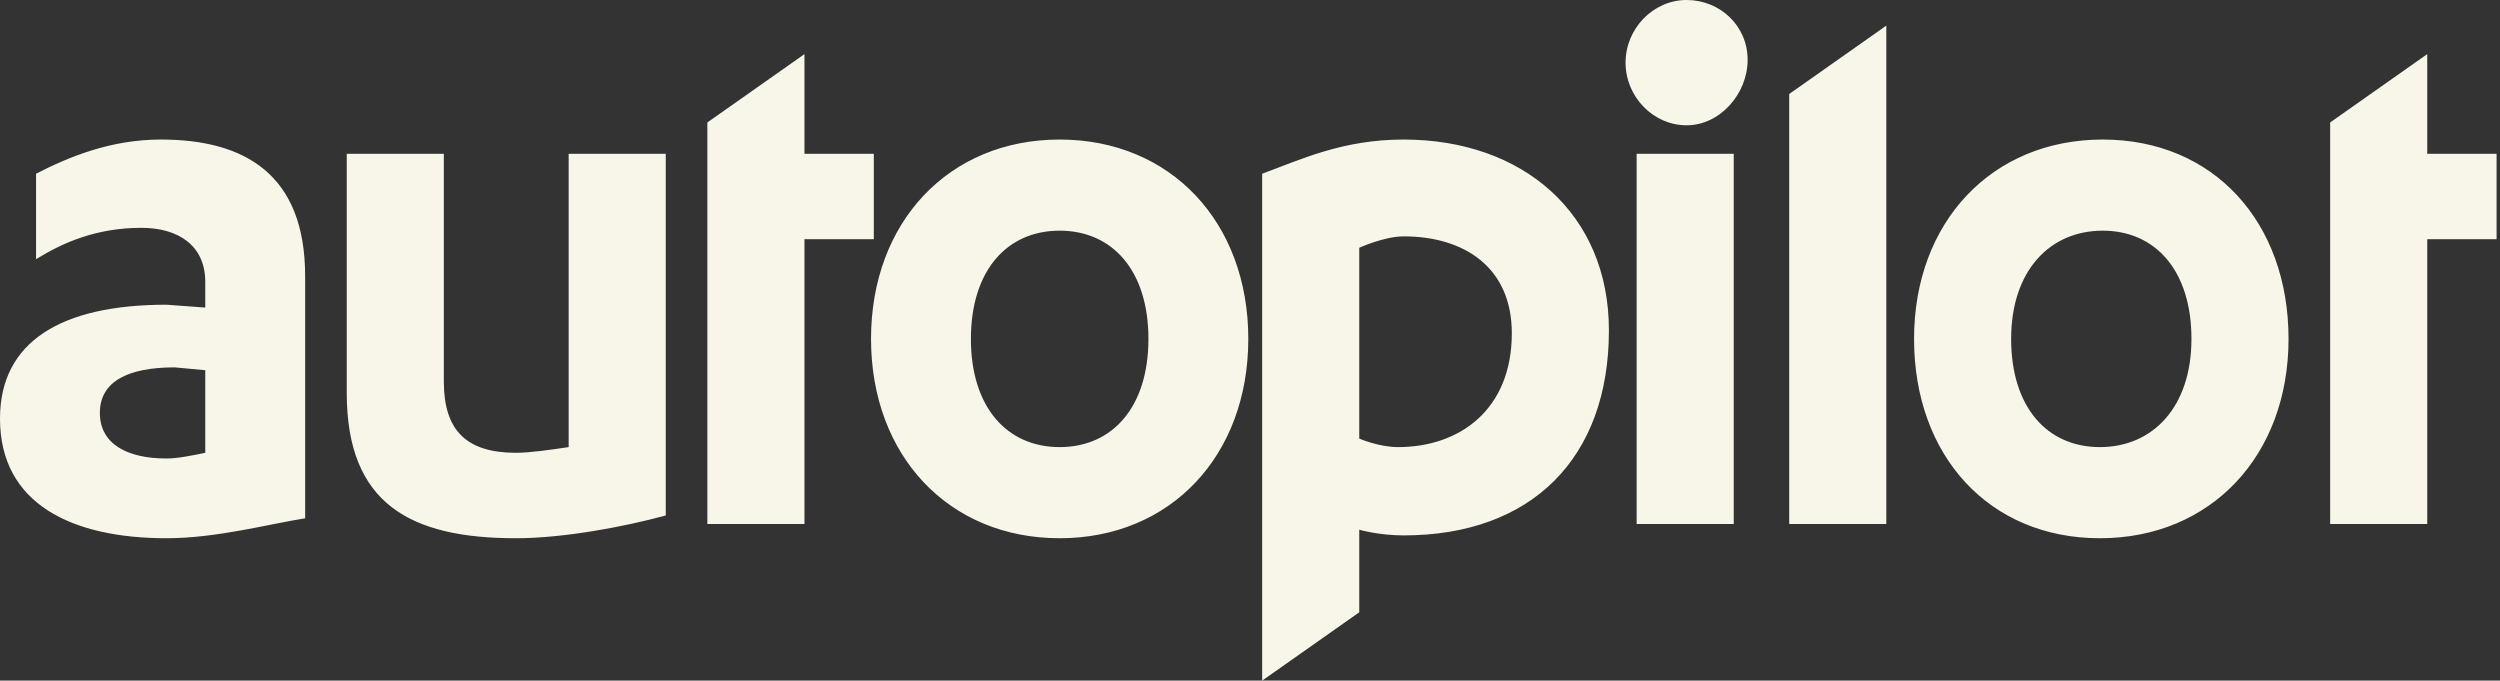 <svg width="191" height="52" viewBox="0 0 191 52" fill="none" xmlns="http://www.w3.org/2000/svg">
<rect x="0" y="0" width="191" height="52" fill="#333333" stroke="none"/>
<g id="Autopilot (logo &#226;&#128;&#148; White)">
<path id="Vector" d="M178.024 9.356V40.033H185.441V18.276H190.739V11.749H185.441V4.134L178.024 9.356ZM174.844 25.891C174.844 34.812 168.91 41.121 160.433 41.121C151.956 41.121 146.234 34.812 146.234 25.891C146.234 16.971 152.168 10.661 160.645 10.661C169.122 10.661 174.844 16.971 174.844 25.891ZM153.651 25.891C153.651 31.113 156.406 34.159 160.433 34.159C164.46 34.159 167.427 31.113 167.427 25.891C167.427 20.669 164.672 17.623 160.645 17.623C156.618 17.623 153.651 20.669 153.651 25.891ZM144.114 1.958L136.697 7.18V40.033H144.114V1.958ZM128.855 9.573C126.312 9.573 124.193 7.398 124.193 4.787C124.193 2.176 126.312 0 128.855 0C131.398 0 133.518 1.958 133.518 4.569C133.518 7.18 131.398 9.573 128.855 9.573ZM125.04 40.033V11.749H132.458V40.033H125.04ZM96.429 13.272V52L103.847 46.778V40.469C103.847 40.469 105.331 40.904 107.238 40.904C116.987 40.904 122.921 35.029 122.921 25.238C122.921 16.318 116.351 10.661 107.238 10.661C102.575 10.661 99.396 12.184 96.429 13.272ZM103.847 33.506V18.929C103.847 18.929 105.755 18.059 107.238 18.059C111.901 18.059 115.503 20.452 115.503 25.456C115.503 31.331 111.477 34.159 106.814 34.159C105.331 34.159 103.847 33.506 103.847 33.506ZM95.37 25.891C95.37 34.812 89.436 41.121 80.958 41.121C72.481 41.121 66.547 34.812 66.547 25.891C66.547 16.971 72.481 10.661 80.958 10.661C89.436 10.661 95.37 16.971 95.37 25.891ZM74.177 25.891C74.177 31.113 76.931 34.159 80.958 34.159C84.985 34.159 87.74 31.113 87.74 25.891C87.74 20.669 84.985 17.623 80.958 17.623C76.931 17.623 74.177 20.669 74.177 25.891ZM54.043 9.356V40.033H61.461V18.276H66.759V11.749H61.461V4.134L54.043 9.356ZM50.864 39.381C47.685 40.251 43.023 41.121 39.419 41.121C31.366 41.121 26.492 38.51 26.492 30.025V11.749H33.909V29.155C33.909 32.854 35.605 34.594 39.419 34.594C40.479 34.594 41.963 34.377 43.446 34.159V11.749H50.864V39.381ZM15.683 21.54C15.683 18.711 13.564 17.406 10.809 17.406C7.418 17.406 4.874 18.494 2.755 19.799V13.272C5.298 11.966 8.477 10.661 12.292 10.661C18.65 10.661 23.313 13.272 23.313 21.105V39.598C20.558 40.033 16.531 41.121 12.716 41.121C5.51 41.121 0 38.51 0 31.983C0 26.109 4.663 23.28 12.716 23.28L15.683 23.498V21.54ZM15.683 28.285L13.352 28.067C9.749 28.067 7.63 29.155 7.63 31.548C7.63 33.941 9.749 35.029 12.716 35.029C13.564 35.029 14.623 34.812 15.683 34.594V28.285Z" fill="#F8F6E9"/>
</g>
</svg>
